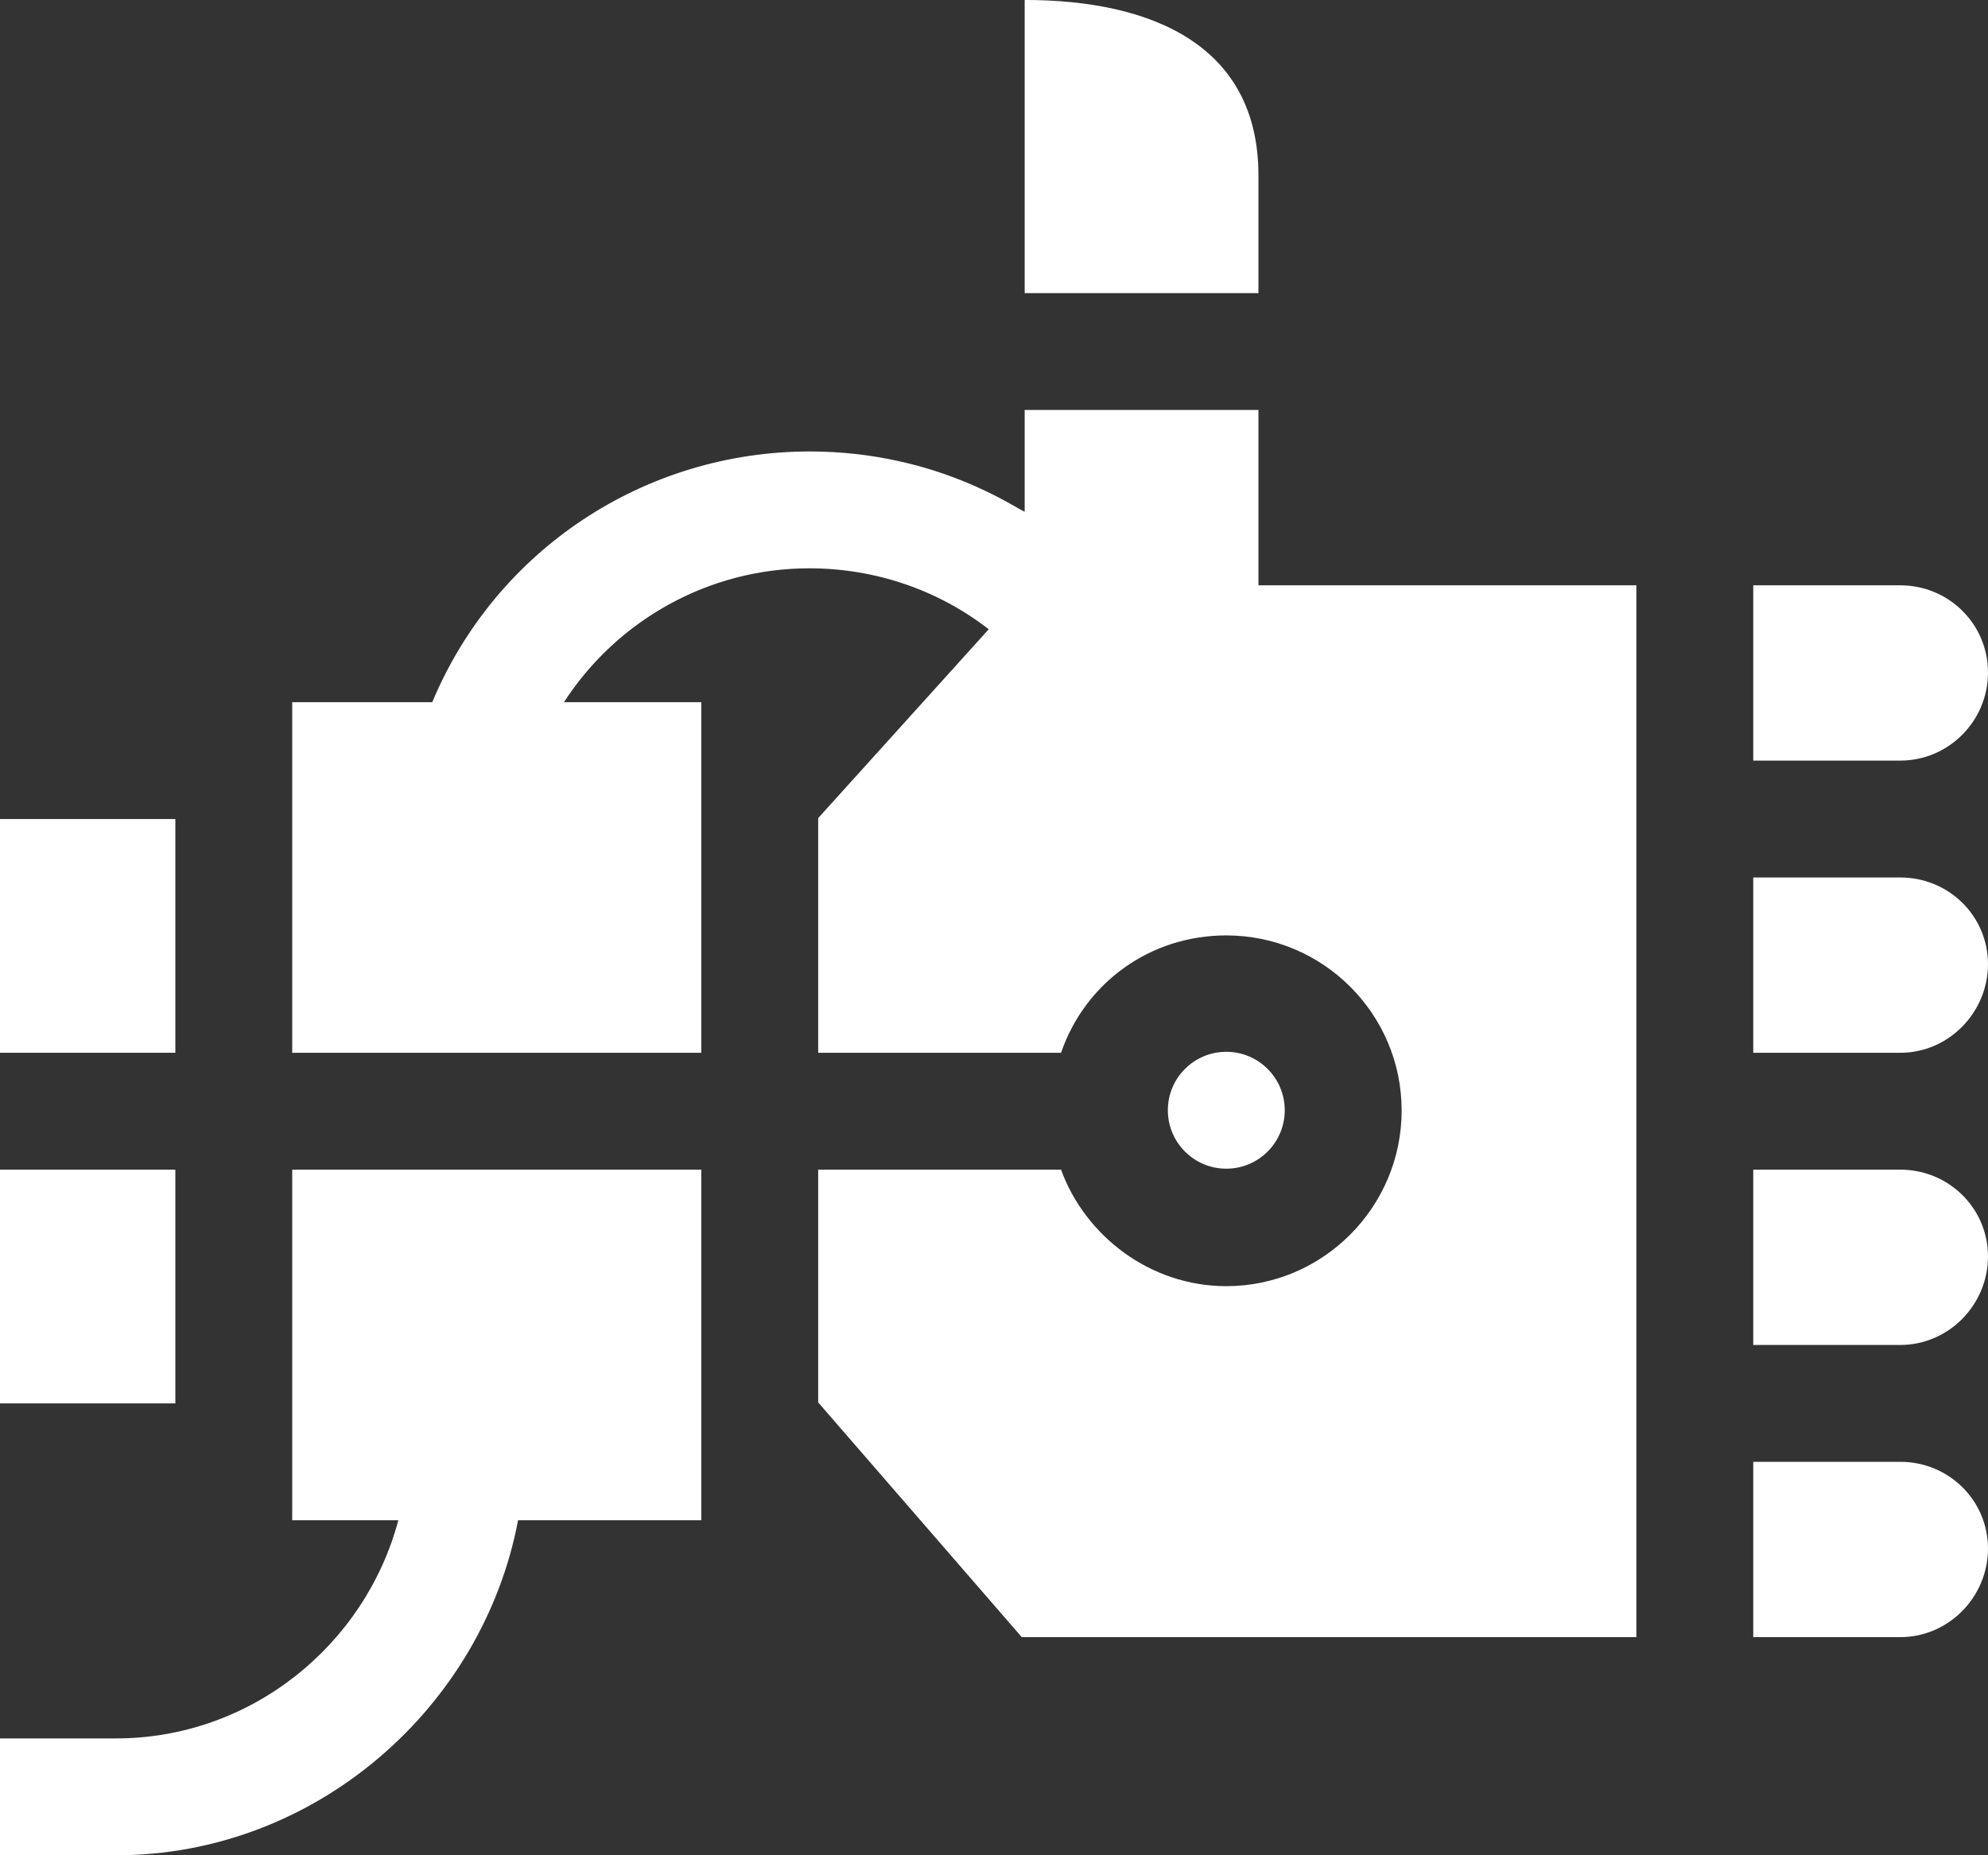 <svg width="60" height="56" viewBox="0 0 60 56" fill="none" xmlns="http://www.w3.org/2000/svg">
<rect x="0" y="0" width="60" height="56" fill="#333333" stroke="none"/>
<path d="M57.352 40.597C58.813 40.597 59.998 39.386 60 37.926C59.998 36.465 58.813 35.305 57.352 35.305H52.915V40.597H57.352Z" fill="white"/>
<path d="M57.352 49.416C58.813 49.416 59.997 48.204 60 46.743C59.997 45.283 58.813 44.124 57.352 44.124H52.915V49.416H57.352Z" fill="white"/>
<path d="M57.352 31.778C58.812 31.778 59.997 30.562 60 29.102C59.997 27.642 58.812 26.486 57.352 26.486H52.915V31.778H57.352Z" fill="white"/>
<path d="M57.352 22.958C58.814 22.958 60 21.761 60 20.299C60 18.836 58.814 17.667 57.352 17.667H52.915V22.958H57.352Z" fill="white"/>
<path d="M37.011 35.276C37.985 35.276 38.775 34.486 38.775 33.512C38.775 32.538 37.985 31.748 37.011 31.748C36.037 31.748 35.247 32.538 35.247 33.512C35.247 34.486 36.037 35.276 37.011 35.276Z" fill="white"/>
<path d="M15.636 45.888H21.166V42.331V35.305H8.819V42.331V45.888H12.022C11.02 49.651 7.579 52.473 3.498 52.473H0V56.001H3.498C9.533 56.001 14.57 51.533 15.636 45.888Z" fill="white"/>
<path d="M0 35.305H5.292V42.361H0V35.305Z" fill="white"/>
<path d="M0 24.722H5.292V31.777H0V24.722Z" fill="white"/>
<path d="M37.011 28.235C39.929 28.235 42.303 30.602 42.303 33.52C42.303 36.437 39.929 38.822 37.011 38.822C34.712 38.822 32.751 37.304 32.023 35.305H24.694V42.331L30.838 49.416H49.387V17.667H37.981V12.375H30.926V15.445C30.691 15.372 28.282 13.627 24.441 13.627C19.442 13.627 14.961 16.608 13.046 21.195H8.819V24.693V31.778H21.166V24.693V21.195H17.021C18.619 18.725 21.384 17.154 24.426 17.154C26.4 17.154 28.301 17.798 29.841 18.994C28.991 19.933 24.694 24.693 24.694 24.693V31.778H32.023C32.751 29.661 34.712 28.235 37.011 28.235Z" fill="white"/>
<path d="M30.926 -0.001V8.848H37.981V5.291C37.981 1.394 34.806 -0.001 30.926 -0.001Z" fill="white"/>
</svg>
